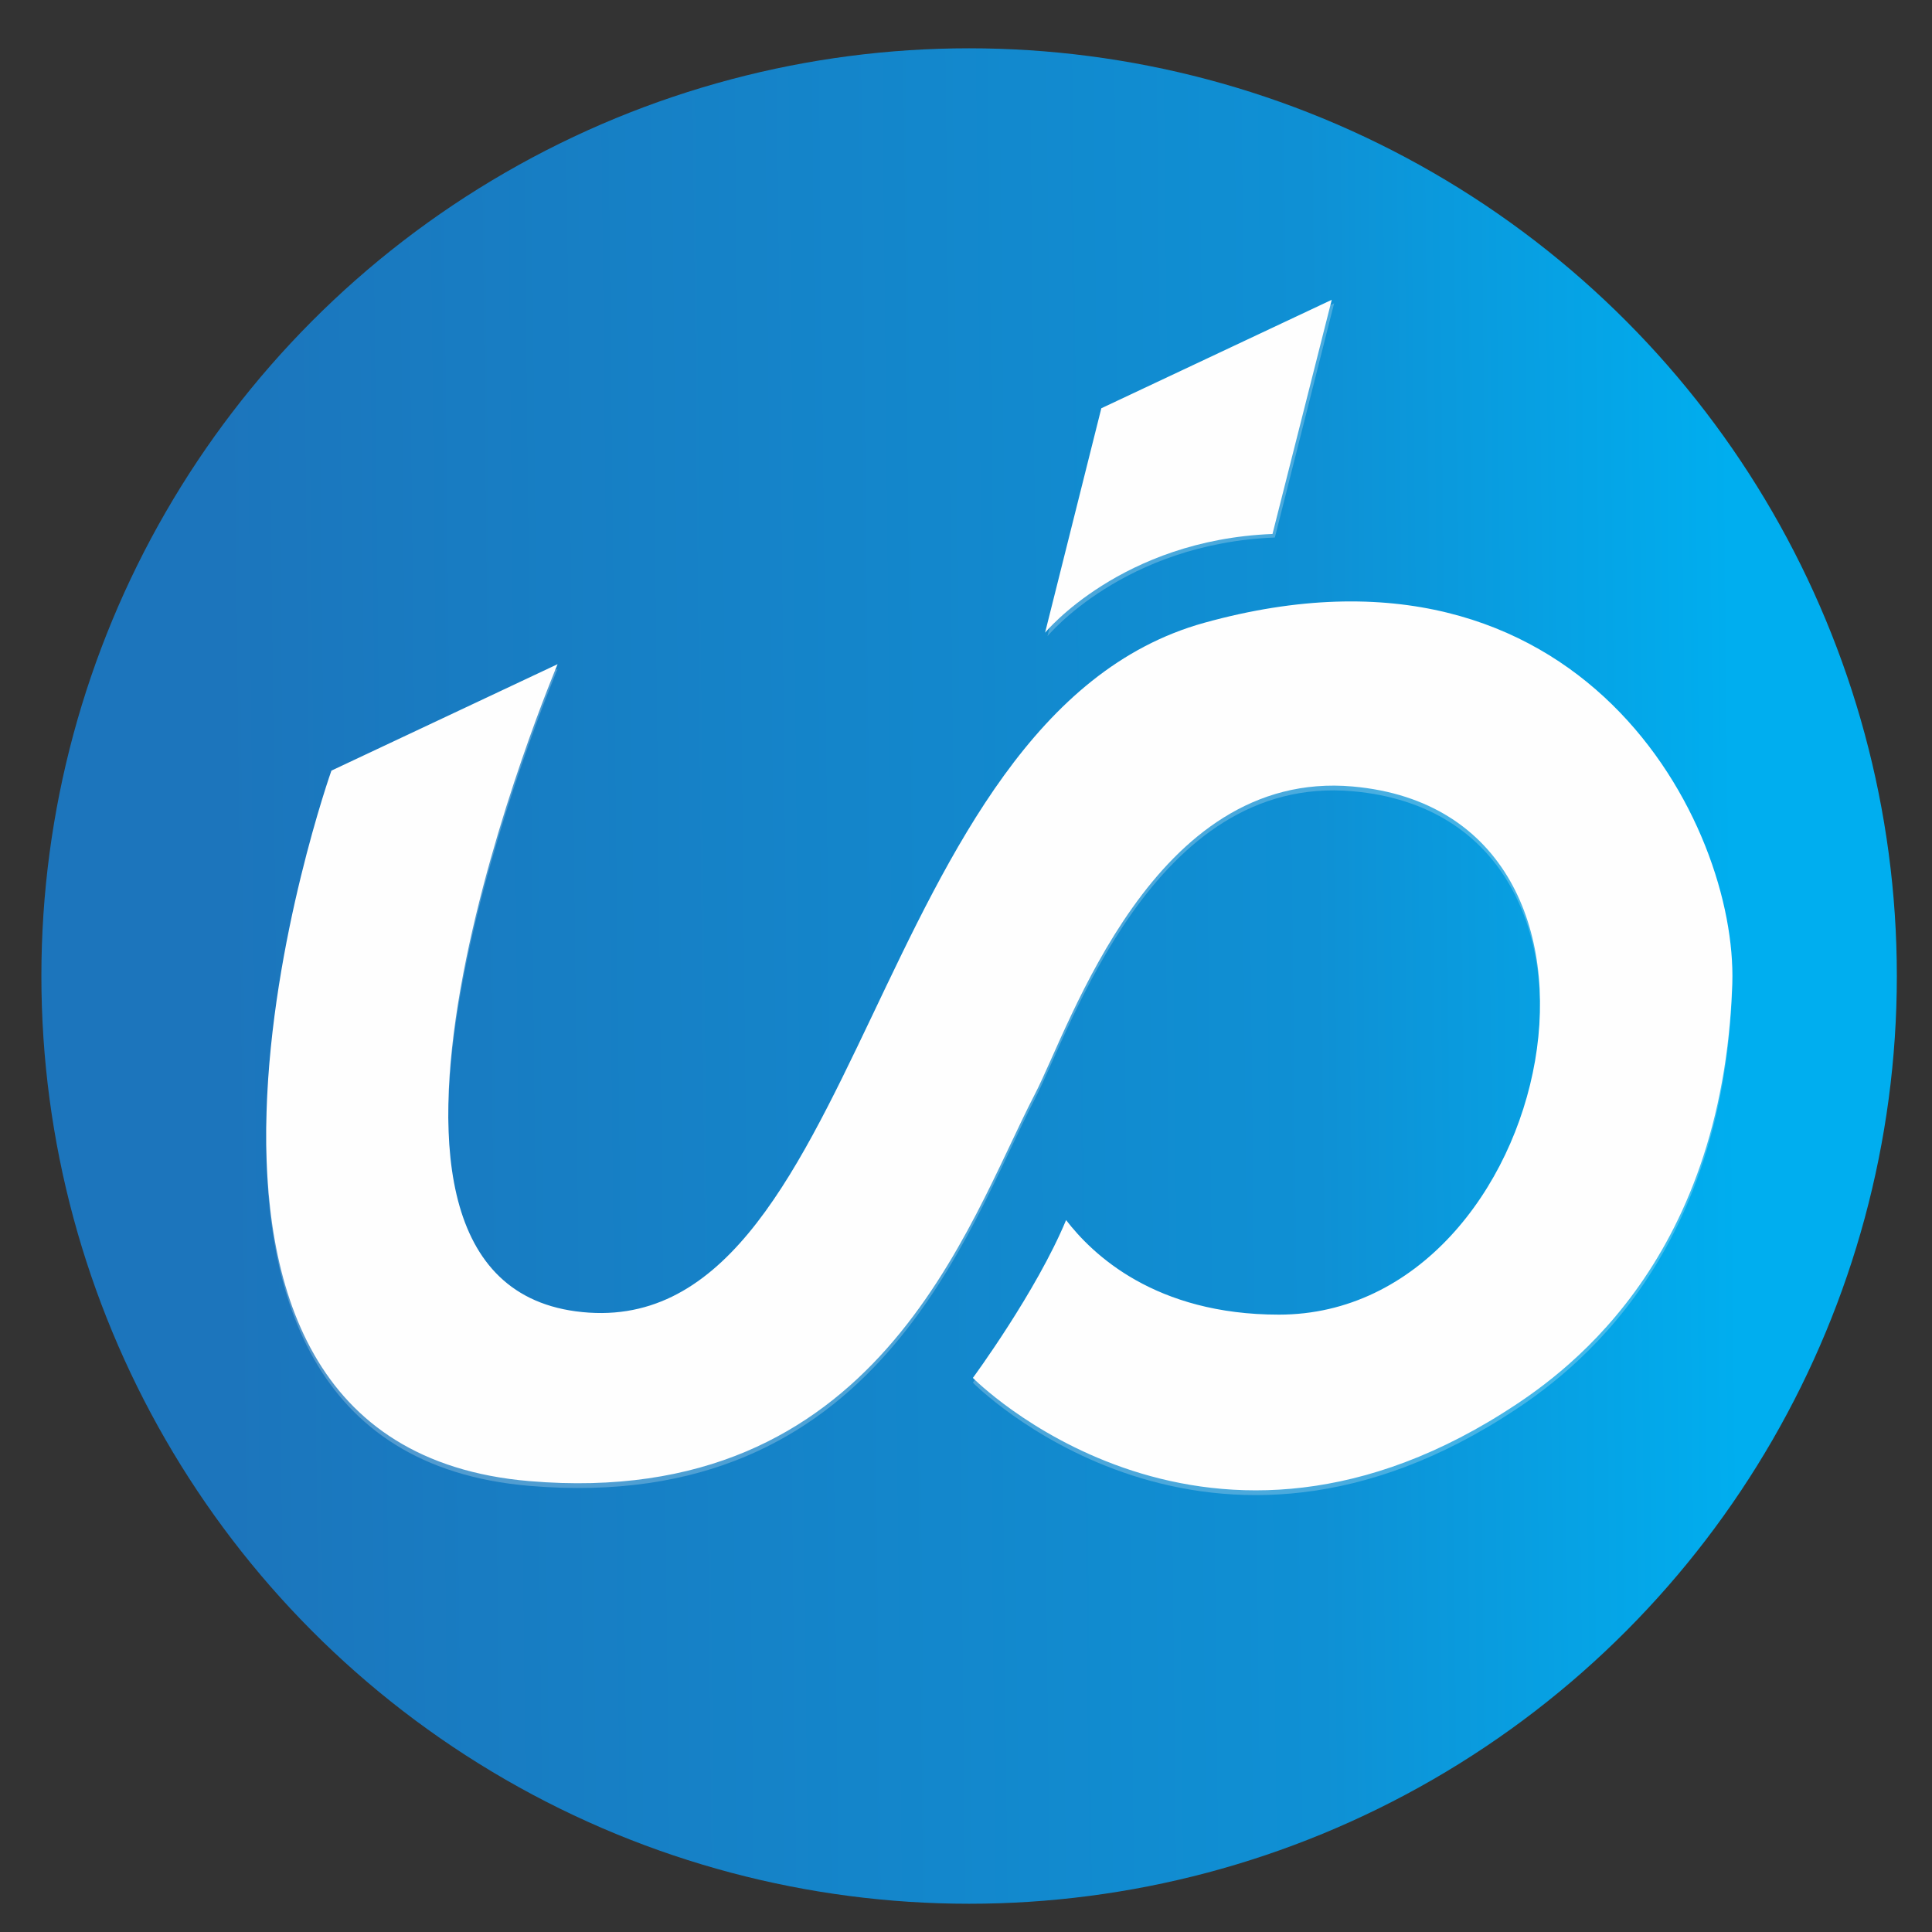 <svg
   xmlns:dc="http://purl.org/dc/elements/1.1/"
   xmlns:cc="http://creativecommons.org/ns#"
   xmlns:rdf="http://www.w3.org/1999/02/22-rdf-syntax-ns#"
   xmlns:svg="http://www.w3.org/2000/svg"
   xmlns="http://www.w3.org/2000/svg"
   xmlns:xlink="http://www.w3.org/1999/xlink"
   version="1.1"
   width="200"
   height="200"
   id="svg3231">
  <rect width="100%" height="100%" fill="#333333" stroke="none"/>
  <defs
     id="defs3233">
    <linearGradient
       x1="18.578"
       y1="124.706"
       x2="145.731"
       y2="123.337"
       id="linearGradient3068"
       xlink:href="#SVGID_1_-9-8"
       gradientUnits="userSpaceOnUse" />
    <linearGradient
       x1="18.578"
       y1="124.706"
       x2="145.731"
       y2="123.337"
       id="SVGID_1_-9-8"
       gradientUnits="userSpaceOnUse">
      <stop
         id="stop4-4-8"
         style="stop-color:#1c75bc;stop-opacity:1"
         offset="0" />
      <stop
         id="stop6-8-2"
         style="stop-color:#187cc2;stop-opacity:1"
         offset="0.163" />
      <stop
         id="stop8-8-4"
         style="stop-color:#0f90d4;stop-opacity:1"
         offset="0.721" />
      <stop
         id="stop10-2-5"
         style="stop-color:#00aeef;stop-opacity:1"
         offset="1" />
    </linearGradient>
    <linearGradient
       x1="18.578"
       y1="124.706"
       x2="145.731"
       y2="123.337"
       id="linearGradient3261"
       xlink:href="#SVGID_1_-9-8"
       gradientUnits="userSpaceOnUse" />
  </defs>
  <g
     transform="translate(0,-852.362)"
     id="layer1">
    <circle
       cx="80.785"
       cy="80.206"
       r="77.953"
       transform="matrix(1.232,0,0,1.232,0.795,854.586)"
       id="circle12-4-5"
       style="fill:url(#linearGradient3261)" />
    <g
       transform="matrix(1.478,0,0,1.478,-15.954,852.552)"
       id="g14-1-17"
       style="fill:#fefefe;fill-opacity:1">
      <path
         d="m 88.098,28.714 -3.94,15.719 c 0,0 5.339,-6.496 15.928,-6.914 l 4.151,-16.402 -16.139,7.597 z"
         id="path16-7-1"
         style="opacity:0.25;fill:#fefefe;fill-opacity:1" />
      <path
         d="m 87.932,28.466 -3.94,15.719 c 0,0 5.339,-6.496 15.928,-6.914 l 4.151,-16.402 -16.139,7.597 z"
         id="path18-4-1"
         style="fill:#fefefe;fill-opacity:1" />
      <path
         d="m 34.007,54.179 15.841,-7.455 c 0,0 -18.049,42.74 1.274,45.326 20.255,2.711 20.335,-41.653 44.015,-48.224 26.527,-7.36 37.353,14.228 36.985,25.251 -0.663,19.913 -12.162,27.638 -16.081,30.106 -21.392,13.467 -37.106,-2.47 -37.106,-2.47 0,0 4.438,-6.024 6.528,-11.054 1.847,2.402 6.232,6.623 14.909,6.623 19.414,0 26.7,-35.08 5.167,-36.991 C 91.563,54.051 85.775,72.015 83.288,76.818 78.49,86.085 72.272,106.009 47.872,103.942 17.271,101.352 34.007,54.179 34.007,54.179 z"
         id="path20-0-5"
         style="opacity:0.25;fill:#fefefe;fill-opacity:1" />
      <path
         d="m 34.007,53.846 15.841,-7.455 c 0,0 -18.049,42.74 1.274,45.326 20.255,2.711 20.335,-41.653 44.015,-48.224 26.527,-7.36 37.353,14.228 36.985,25.251 -0.663,19.913 -12.162,27.638 -16.081,30.106 -21.392,13.467 -37.106,-2.47 -37.106,-2.47 0,0 4.438,-6.024 6.528,-11.054 1.847,2.402 6.232,6.623 14.909,6.623 19.414,0 26.7,-35.08 5.167,-36.991 C 91.563,53.718 85.775,71.682 83.288,76.485 78.49,85.752 72.272,105.676 47.872,103.609 17.271,101.019 34.007,53.846 34.007,53.846 z"
         id="path22-9-2"
         style="fill:#fefefe;fill-opacity:1" />
    </g>
  </g>
</svg>
